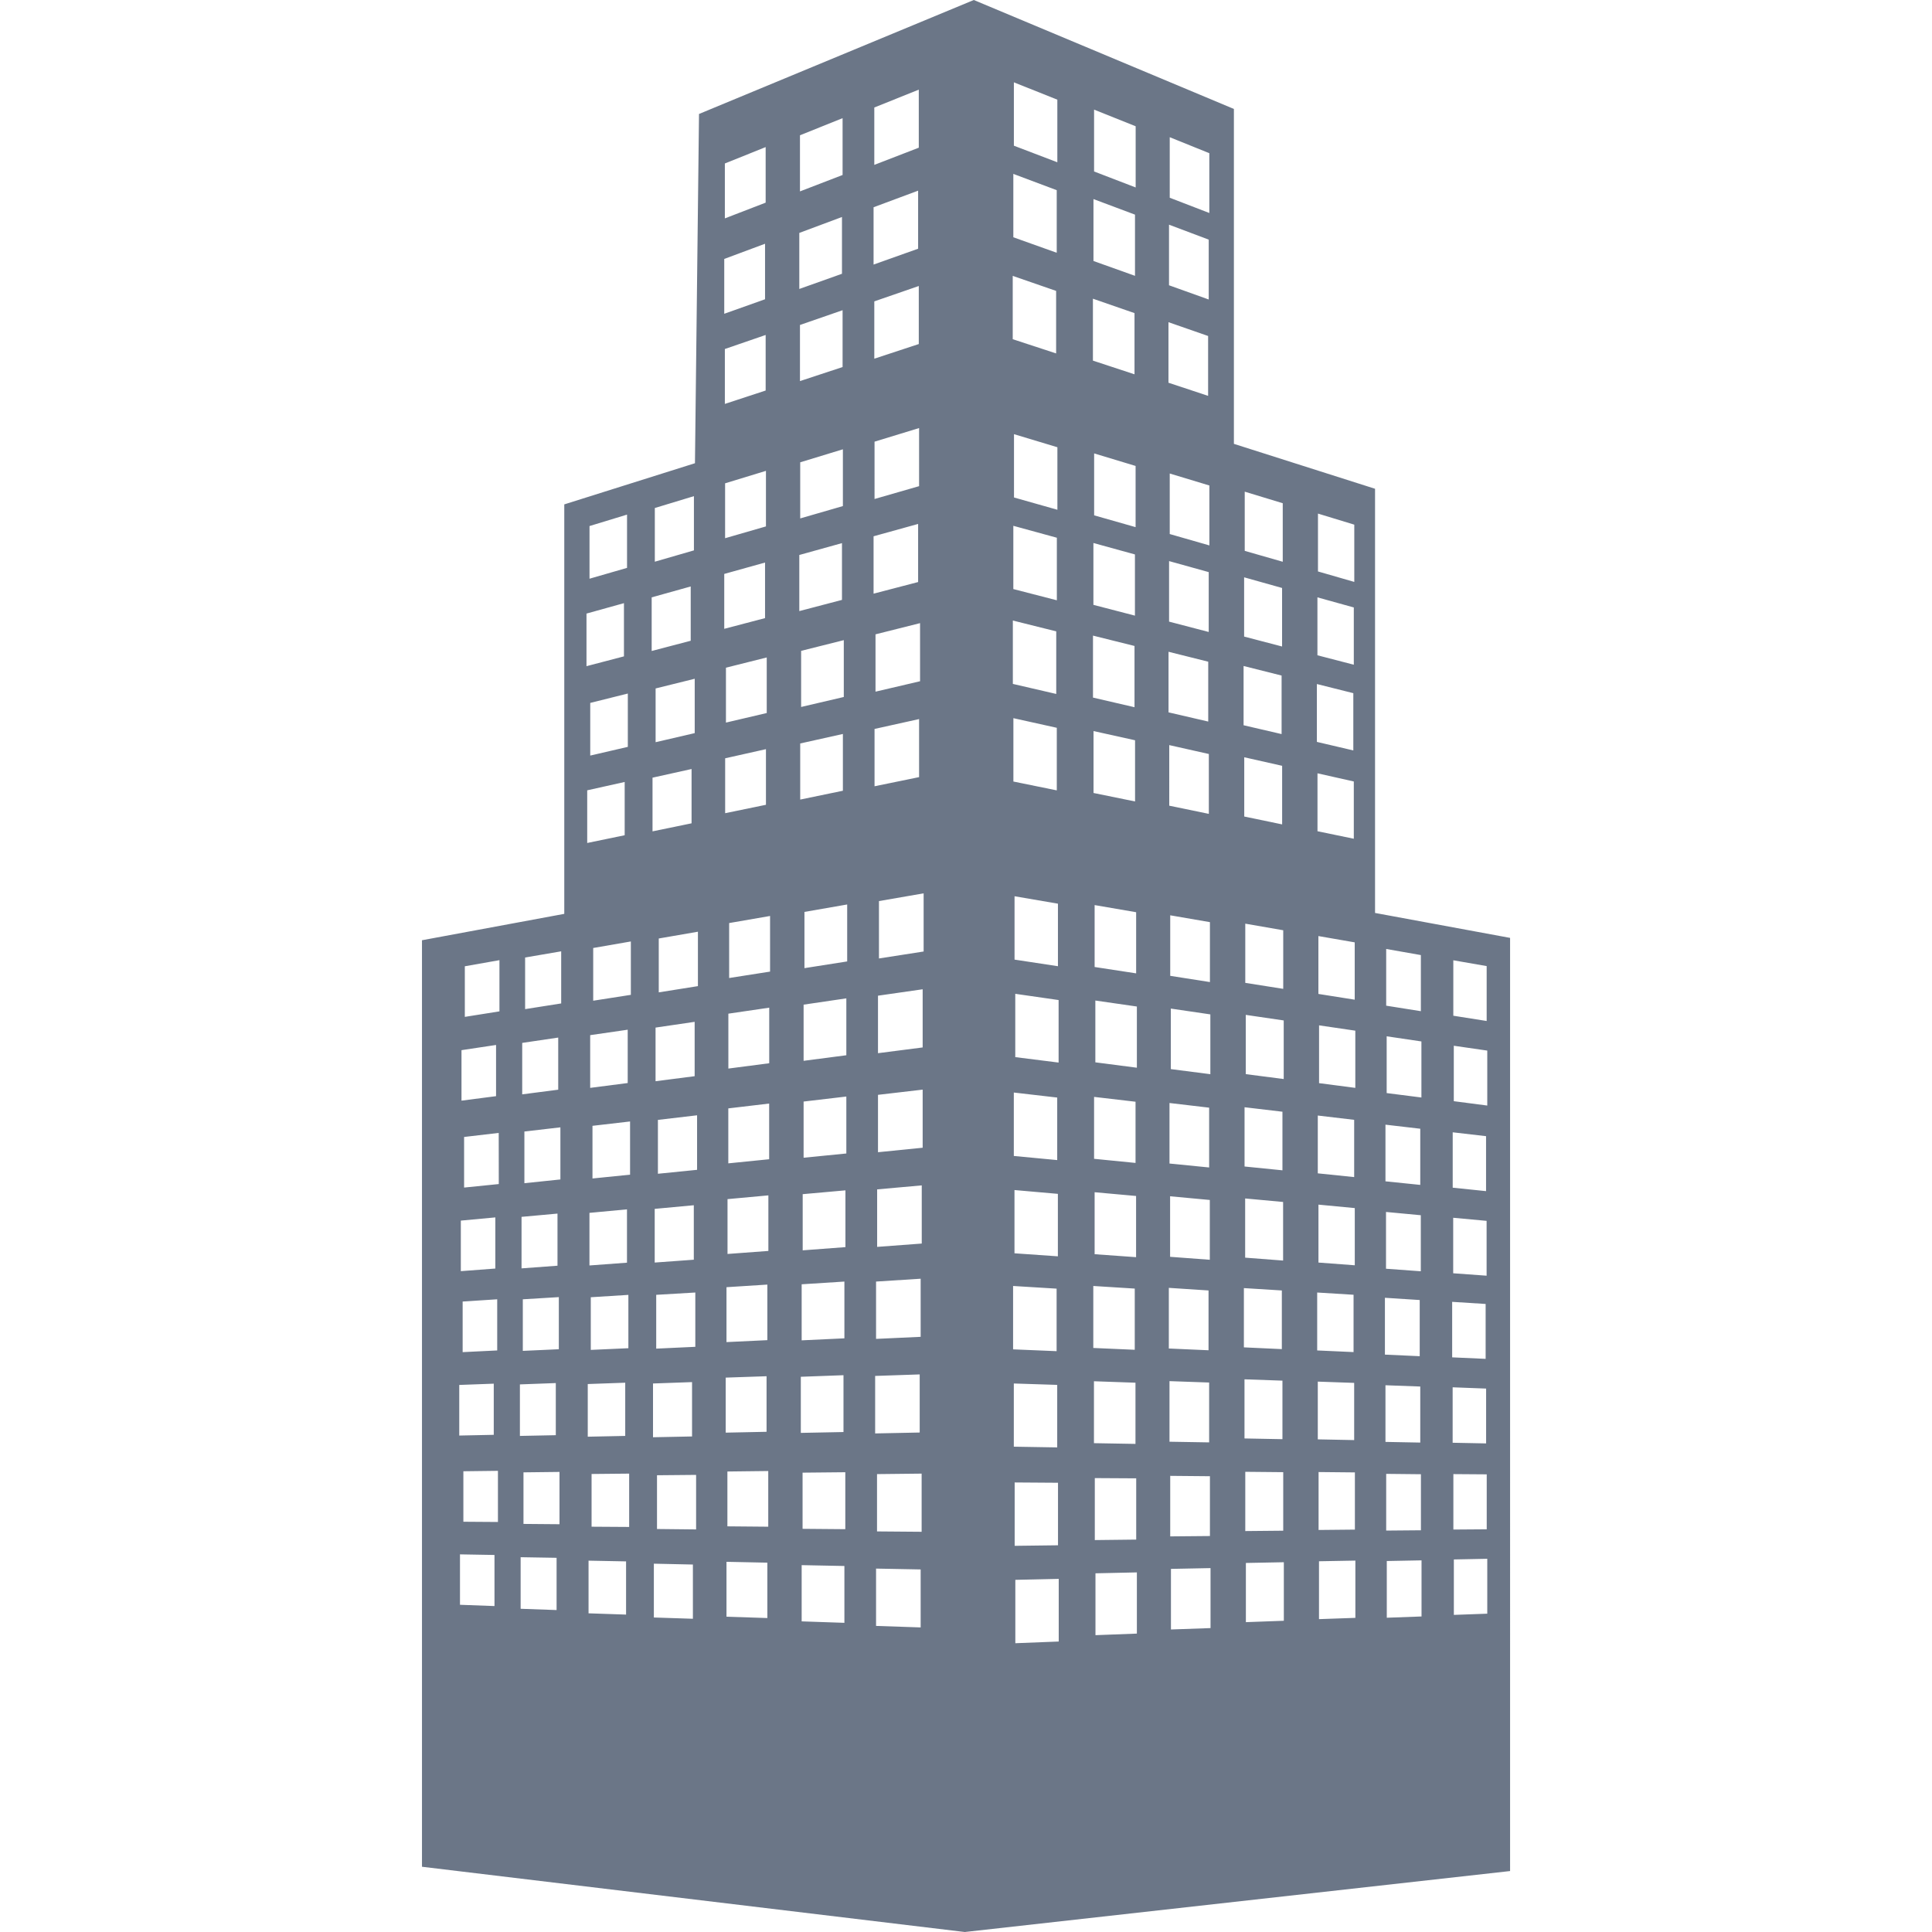 <?xml version="1.0" encoding="iso-8859-1"?>
<!-- Generator: Adobe Illustrator 16.0.0, SVG Export Plug-In . SVG Version: 6.00 Build 0)  -->
<!DOCTYPE svg PUBLIC "-//W3C//DTD SVG 1.1//EN" "http://www.w3.org/Graphics/SVG/1.1/DTD/svg11.dtd">
<svg xmlns="http://www.w3.org/2000/svg" xmlns:xlink="http://www.w3.org/1999/xlink" version="1.1" id="Capa_1" x="0px" y="0px" width="512px" height="512px" viewBox="0 0 31.918 31.919" style="enable-background:new 0 0 31.918 31.919;" xml:space="preserve">
<g>
	<path d="M22.717,15.083V8.075l-2.332-0.742V1.8L16.088,0l-4.54,1.883l-0.067,5.77l-2.159,0.68v6.765l-2.351,0.436v15.307   l8.968,1.078l9.009-1.007V15.495L22.717,15.083z M8.627,17.23l0.595-0.088v0.861l-0.595,0.077V17.23z M8.616,20.104L9.21,20.05   v0.861l-0.594,0.044V20.104z M9.232,21.43v0.861l-0.595,0.027v-0.852L9.232,21.43z M7.624,17.35l0.571-0.086v0.846l-0.571,0.074   V17.35z M7.613,20.166l0.57-0.053v0.845l-0.57,0.043V20.166z M8.214,21.466v0.845l-0.571,0.028v-0.836L8.214,21.466z M7.587,22.881   l0.57-0.021v0.845l-0.57,0.012V22.881z M8.169,26.534l-0.57-0.021V25.68l0.57,0.01V26.534z M8.226,25.145l-0.571-0.004v-0.834   L8.226,24.3V25.145z M8.24,19.562L7.667,19.62v-0.836l0.572-0.067L8.24,19.562L8.24,19.562z M8.251,16.709L7.679,16.8v-0.836   l0.572-0.101V16.709z M8.589,22.872l0.593-0.022v0.861l-0.593,0.012V22.872z M9.195,26.6l-0.594-0.021v-0.852l0.594,0.01V26.6z    M9.243,25.182l-0.595-0.005v-0.852l0.595-0.007V25.182z M9.258,19.486l-0.595,0.062v-0.854l0.595-0.069V19.486z M9.271,16.578   l-0.596,0.094v-0.853l0.596-0.102V16.578z M15.2,10.295v0.96l-0.736,0.172V10.48L15.2,10.295z M15.184,8.032l-0.736,0.212V7.297   l0.736-0.225V8.032z M14.444,5.926V4.979l0.735-0.254v0.959L14.444,5.926z M14.444,1.776l0.735-0.295V2.44l-0.735,0.284V1.776z    M14.432,3.424l0.736-0.274v0.959l-0.736,0.262V3.424z M13.94,10.576v0.939l-0.705,0.165v-0.927L13.94,10.576z M13.925,8.361   L13.22,8.565V7.638l0.705-0.215V8.361z M13.216,6.296V5.369l0.704-0.244v0.939L13.216,6.296z M13.216,2.235l0.704-0.283v0.939   l-0.704,0.271V2.235z M13.205,3.848l0.705-0.263v0.938l-0.705,0.251V3.848z M12.667,10.862v0.918l-0.674,0.158v-0.907   L12.667,10.862z M12.654,8.697l-0.675,0.195V7.985l0.675-0.206V8.697z M11.975,6.673V5.766l0.674-0.232v0.918L11.975,6.673z    M11.975,2.701l0.674-0.271v0.918l-0.674,0.26V2.701z M11.965,4.278l0.674-0.251v0.917l-0.674,0.24V4.278z M10.818,8.393   l0.646-0.196v0.896L10.818,9.28V8.393z M11.477,11.214v0.898l-0.646,0.15v-0.888L11.477,11.214z M9.739,8.691l0.62-0.189v0.88   l-0.62,0.179V8.691z M10.372,11.458v0.881l-0.621,0.144v-0.87L10.372,11.458z M9.689,10.137l0.619-0.172v0.879l-0.619,0.162V10.137   z M9.701,13.057l0.619-0.138v0.88l-0.619,0.128V13.057z M10.358,20.861l-0.62,0.046v-0.869l0.62-0.058V20.861z M10.381,21.393   v0.881L9.76,22.302v-0.87L10.381,21.393z M9.75,17.102l0.62-0.09v0.881l-0.62,0.08V17.102z M9.71,22.866l0.619-0.022v0.879   L9.71,23.736V22.866z M10.343,26.675l-0.62-0.021v-0.87l0.62,0.012V26.675z M10.394,25.227l-0.621-0.004v-0.871l0.621-0.006V25.227   z M10.409,19.407L9.788,19.47V18.6l0.621-0.072V19.407z M10.422,16.436L9.8,16.533v-0.871l0.622-0.108V16.436z M10.766,9.869   l0.645-0.18v0.897l-0.645,0.169V9.869z M10.78,12.848l0.645-0.143v0.897l-0.645,0.133V12.848z M11.462,20.812l-0.646,0.047v-0.887   l0.646-0.06V20.812z M11.487,21.354v0.897l-0.646,0.03v-0.889L11.487,21.354z M10.83,16.977l0.646-0.095v0.898l-0.646,0.083V16.977   z M10.788,22.857l0.645-0.023v0.898l-0.645,0.013V22.857z M11.447,26.744l-0.645-0.021v-0.889l0.645,0.014V26.744z M11.5,25.268   l-0.646-0.007v-0.888l0.646-0.006V25.268z M11.516,19.327l-0.647,0.065v-0.89l0.647-0.076V19.327z M11.53,16.292l-0.647,0.103   v-0.89l0.647-0.112V16.292z M11.965,9.482l0.674-0.188v0.918l-0.674,0.177V9.482z M11.98,12.528l0.674-0.151v0.919l-0.674,0.139   V12.528z M12.033,16.747l0.675-0.099v0.918l-0.675,0.088V16.747z M12.002,21.266l0.675-0.043v0.918l-0.675,0.032V21.266z    M11.989,22.76l0.675-0.023v0.918l-0.675,0.014V22.76z M12.677,26.732l-0.675-0.022v-0.907l0.675,0.014V26.732z M12.692,25.223   l-0.675-0.006v-0.906l0.675-0.008V25.223z M12.694,20.667l-0.675,0.05v-0.906l0.675-0.062V20.667z M12.707,19.152l-0.675,0.068   v-0.908l0.675-0.08V19.152z M12.722,16.052l-0.676,0.106V15.25l0.676-0.117V16.052z M13.205,9.169l0.705-0.196v0.938l-0.705,0.185   V9.169z M13.22,12.283l0.705-0.157v0.938L13.22,13.21V12.283z M13.244,21.218l0.706-0.045v0.938l-0.706,0.033V21.218z    M13.23,22.746l0.705-0.026v0.939l-0.705,0.014V22.746z M13.95,26.811l-0.706-0.024v-0.929l0.706,0.014V26.811z M13.965,25.264   l-0.706-0.006V24.33l0.706-0.007V25.264z M13.967,20.604l-0.706,0.053v-0.928l0.706-0.063V20.604z M13.982,19.057l-0.706,0.07   v-0.928l0.706-0.083V19.057z M13.982,17.434l-0.706,0.092v-0.928l0.706-0.104V17.434z M13.996,15.884l-0.706,0.111v-0.929   l0.706-0.123V15.884z M14.432,8.86l0.736-0.204v0.96l-0.736,0.192V8.86z M14.448,12.043l0.736-0.163v0.959l-0.736,0.151V12.043z    M14.505,16.45l0.738-0.106v0.961L14.505,17.4V16.45z M14.473,21.173l0.737-0.047v0.96l-0.737,0.034V21.173z M14.458,22.732   l0.736-0.025v0.96l-0.736,0.015V22.732z M15.21,26.887l-0.737-0.025v-0.947l0.737,0.014V26.887z M15.226,25.307l-0.737-0.006   v-0.947l0.737-0.008V25.307z M15.228,20.545L14.491,20.6V19.65l0.737-0.066V20.545z M15.243,18.962l-0.738,0.074v-0.948   l0.738-0.086V18.962z M15.259,15.72l-0.738,0.115v-0.948l0.738-0.128V15.72z M19.971,12.457v0.989l-0.654-0.135V12.31   L19.971,12.457z M19.969,10.441l-0.655-0.171v-1l0.655,0.182V10.441z M19.321,18.223l0.655,0.077v0.988l-0.655-0.065V18.223z    M19.331,19.764l0.656,0.061v0.988l-0.656-0.049V19.764z M19.343,17.663v-1l0.653,0.096v0.988L19.343,17.663z M19.989,16.225   l-0.656-0.103v-1l0.656,0.113V16.225z M19.98,9.011l-0.655-0.188v-1l0.655,0.198V9.011z M19.325,2.267l0.654,0.264v0.988   l-0.654-0.252V2.267z M19.313,3.712l0.656,0.247v0.989l-0.656-0.235V3.712z M18.752,12.23v1.011l-0.686-0.14v-1.023L18.752,12.23z    M18.75,10.171l-0.686-0.178V8.971L18.75,9.16V10.171z M18.075,18.122l0.685,0.08v1.011l-0.685-0.068V18.122z M18.084,19.697   l0.685,0.062v1.011l-0.685-0.049V19.697z M18.096,17.551v-1.021l0.686,0.099v1.011L18.096,17.551z M18.77,16.081l-0.686-0.105   v-1.023l0.686,0.118V16.081z M18.761,8.709l-0.685-0.195V7.491l0.685,0.207V8.709z M18.075,1.811l0.687,0.275v1.011l-0.687-0.264   V1.811z M18.065,3.289l0.686,0.257v1.011l-0.686-0.245V3.289z M17.459,12.024v1.034l-0.717-0.146v-1.047L17.459,12.024z    M17.458,9.917l-0.717-0.185V8.687l0.719,0.197v1.033H17.458z M16.749,18.05l0.717,0.083v1.033l-0.717-0.068V18.05z M16.76,19.661   l0.717,0.063v1.032l-0.717-0.05V19.661z M16.773,17.465v-1.046l0.716,0.103v1.033L16.773,17.465z M17.478,15.963l-0.717-0.109   v-1.047l0.717,0.123V15.963z M17.469,8.422l-0.717-0.203V7.173l0.717,0.216V8.422z M16.75,1.36l0.718,0.287v1.034L16.75,2.407V1.36   z M16.741,2.873l0.717,0.269v1.034L16.741,3.92V2.873z M16.731,4.558l0.717,0.248v1.033l-0.717-0.235V4.558z M16.733,10.252   l0.717,0.179v1.034l-0.717-0.166V10.252z M16.737,21.246l0.719,0.044v1.033l-0.719-0.03V21.246z M16.749,22.857l0.717,0.023v1.033   l-0.717-0.012V22.857z M16.763,24.492l0.716,0.005v1.033l-0.716,0.009V24.492z M17.491,27.12l-0.717,0.028v-1.047l0.717-0.016   V27.12z M18.056,4.935l0.687,0.238v1.011l-0.687-0.226V4.935z M18.057,10.501l0.686,0.171v1.012l-0.686-0.159V10.501z    M18.062,21.246l0.685,0.043V22.3l-0.685-0.03V21.246z M18.073,22.82l0.686,0.024v1.011l-0.686-0.012V22.82z M18.087,24.42   l0.684,0.004v1.012l-0.684,0.008V24.42z M18.782,26.989l-0.684,0.026v-1.022l0.684-0.015V26.989z M19.304,5.323l0.655,0.228V6.54   l-0.655-0.217V5.323z M19.305,10.768l0.656,0.164v0.989l-0.656-0.152V10.768z M19.31,21.277l0.656,0.043v0.988l-0.656-0.029V21.277   z M19.321,22.818l0.655,0.023v0.989l-0.655-0.011V22.818z M19.333,24.383l0.656,0.006v0.988l-0.656,0.006V24.383z M19.999,26.898   l-0.654,0.023v-1.001l0.654-0.013V26.898z M21.771,18.43l0.601,0.071v0.946l-0.601-0.062V18.43z M21.766,13.733v-0.957l0.6,0.135   v0.946L21.766,13.733z M21.782,19.902l0.6,0.057v0.945l-0.6-0.045V19.902z M21.792,17.895v-0.955l0.599,0.088v0.945L21.792,17.895z    M22.381,16.516l-0.6-0.095v-0.956l0.6,0.104V16.516z M21.774,8.485l0.6,0.183v0.946l-0.6-0.173V8.485z M21.765,9.869l0.601,0.167   v0.946l-0.601-0.156V9.869z M20.561,18.293l0.626,0.074v0.968l-0.626-0.063V18.293z M20.556,13.49v-0.979l0.626,0.141v0.968   L20.556,13.49z M20.571,19.8l0.627,0.058v0.968l-0.627-0.048V19.8z M20.581,17.746v-0.979l0.627,0.092v0.968L20.581,17.746z    M21.2,16.337l-0.627-0.099V15.26l0.627,0.109V16.337z M20.564,8.123l0.628,0.191v0.967l-0.628-0.18V8.123z M20.554,9.538   l0.627,0.176v0.967l-0.627-0.164V9.538z M20.545,11.003l0.628,0.158v0.967l-0.628-0.146V11.003z M20.55,21.281l0.627,0.039v0.969   L20.55,22.26V21.281z M20.56,22.788l0.627,0.022v0.967l-0.627-0.012V22.788z M20.573,24.316l0.627,0.006v0.967l-0.627,0.006V24.316   z M21.209,26.777L20.583,26.8v-0.978l0.627-0.012V26.777z M21.756,11.301l0.602,0.151v0.946l-0.602-0.141V11.301z M21.761,21.354   l0.601,0.037v0.947l-0.601-0.027V21.354z M21.771,22.826l0.601,0.021v0.945l-0.601-0.012V22.826z M21.784,24.32l0.6,0.006v0.945   l-0.6,0.006V24.32z M22.392,26.729l-0.601,0.021v-0.956l0.601-0.011V26.729z M24.01,15.865l0.551,0.096v0.907l-0.551-0.087V15.865z    M24.571,17.357v0.908l-0.553-0.072v-0.916L24.571,17.357z M24,18.707l0.551,0.064v0.908L24,19.622V18.707z M24.56,20.17v0.906   l-0.552-0.04v-0.917L24.56,20.17z M22.901,15.678l0.573,0.101v0.927l-0.573-0.091V15.678z M23.483,17.206v0.926l-0.574-0.073   v-0.938L23.483,17.206z M22.889,18.581l0.575,0.067v0.928l-0.575-0.059V18.581z M23.473,20.077v0.926l-0.575-0.042v-0.938   L23.473,20.077z M22.88,21.441l0.575,0.037v0.928L22.88,22.38V21.441z M22.889,22.886l0.575,0.021v0.926l-0.575-0.011V22.886z    M22.901,24.35l0.574,0.006v0.926l-0.574,0.005V24.35z M23.485,26.706l-0.574,0.021V25.79l0.574-0.011V26.706z M23.991,21.508   l0.553,0.035v0.907l-0.553-0.025V21.508z M23.999,22.92l0.553,0.021v0.906l-0.553-0.011V22.92z M24.011,24.354l0.551,0.004v0.908   l-0.551,0.004V24.354z M24.571,26.66l-0.552,0.02v-0.916l0.552-0.011V26.66z" fill="#6B7687"/>
</g>
<g>
</g>
<g>
</g>
<g>
</g>
<g>
</g>
<g>
</g>
<g>
</g>
<g>
</g>
<g>
</g>
<g>
</g>
<g>
</g>
<g>
</g>
<g>
</g>
<g>
</g>
<g>
</g>
<g>
</g>
</svg>

